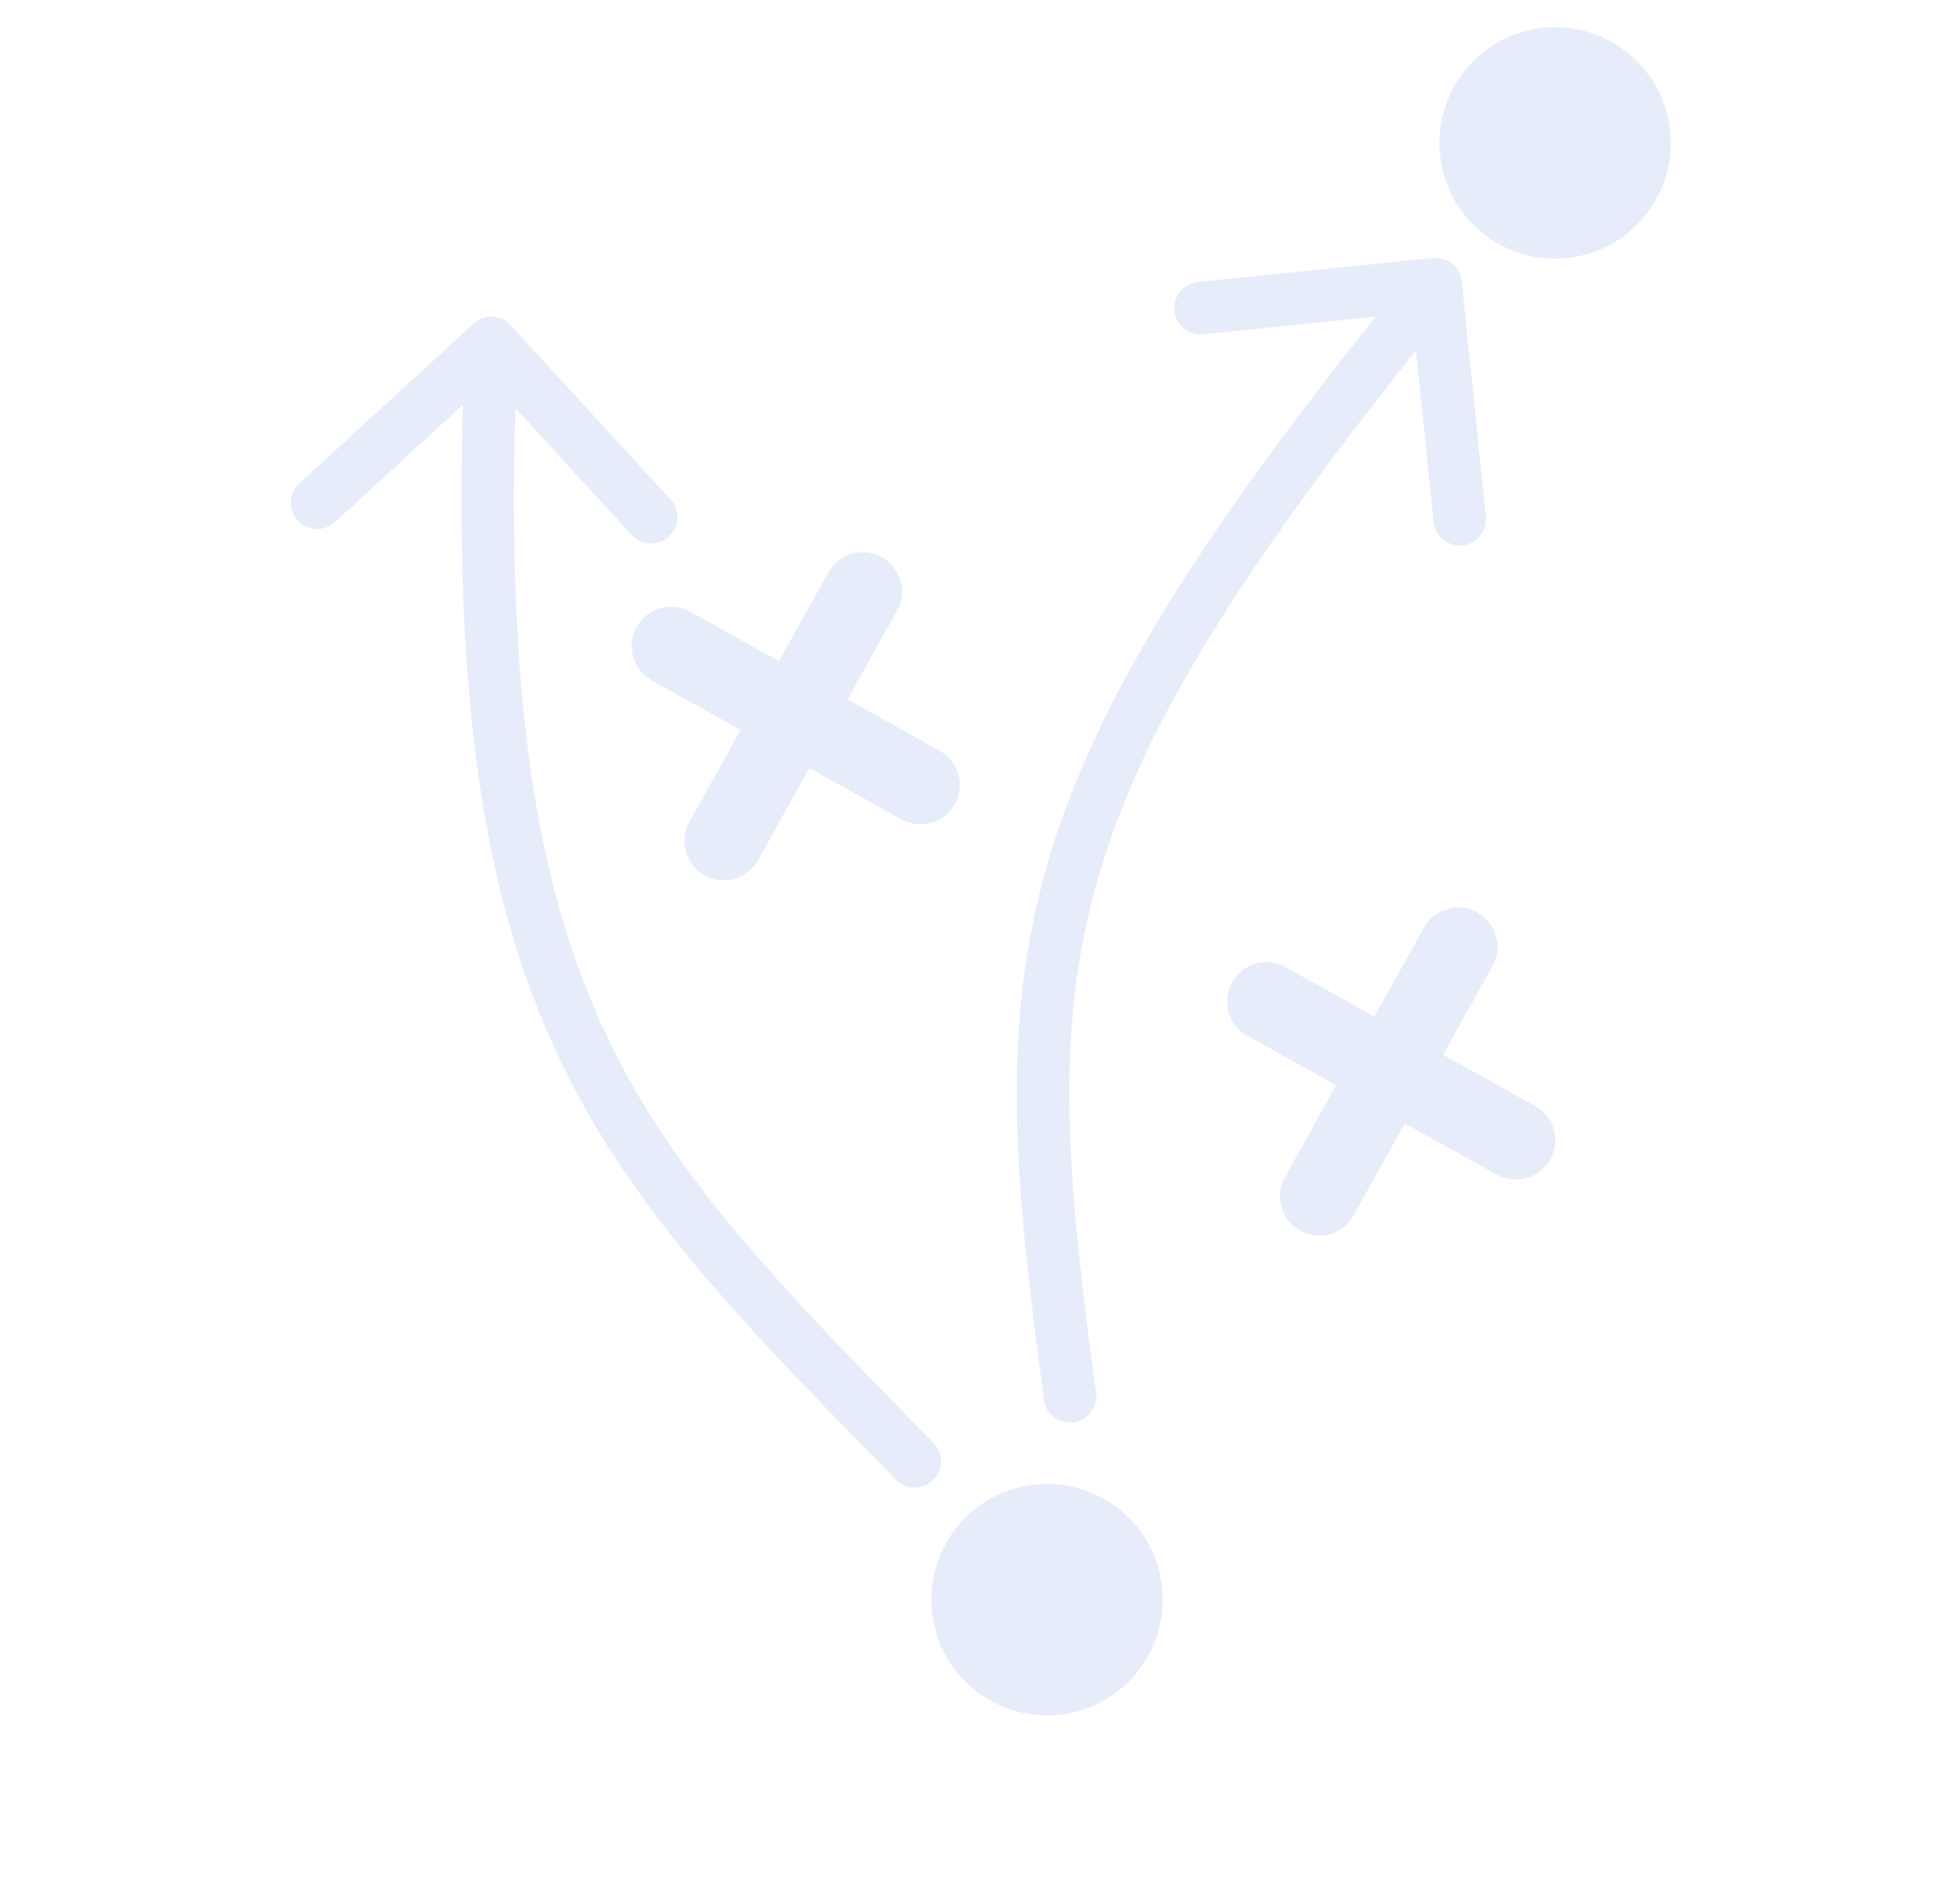 <svg xmlns="http://www.w3.org/2000/svg" width="732" height="717" fill="none"><g opacity=".1"><path stroke="#0039C8" stroke-linecap="round" stroke-linejoin="round" stroke-width="29.593" d="m272.526 316.738 52.307-93.958m-72.182 20.555 93.957 52.307m150.147 154.9 52.307-93.957M476.88 377.14l93.957 52.307"/><path fill="#0039C8" d="M393.104 527.184c.731 5.413 5.711 9.208 11.124 8.478s9.209-5.711 8.478-11.124zM550.42 105.985c-.556-5.434-5.412-9.388-10.845-8.832l-88.547 9.06c-5.434.556-9.388 5.412-8.832 10.845s5.412 9.388 10.845 8.832l78.709-8.053 8.053 78.708c.556 5.434 5.412 9.388 10.845 8.832s9.388-5.412 8.832-10.845zM412.706 524.538c-11.145-82.565-15.878-136.832.916-194.428 16.853-57.8 55.715-119.971 134.628-216.874l-15.337-12.49c-79.129 97.168-120.239 161.951-138.28 223.828-18.102 62.081-12.651 120.214-1.529 202.61zm-75.325 32.76c3.819 3.905 10.081 3.973 13.985.154s3.973-10.082.154-13.986zM192.299 122.5c-3.692-4.026-9.948-4.296-13.974-.604l-65.596 60.164c-4.026 3.692-4.296 9.948-.604 13.973s9.948 4.296 13.973.604l58.309-53.479 53.479 58.308c3.691 4.026 9.948 4.296 13.973.604s4.296-9.948.604-13.973zM351.52 543.466c-58.521-59.819-99.676-101.335-125.476-158.598-25.72-57.085-36.53-130.808-31.153-255.257l-19.761-.853c-5.427 125.598 5.281 202.981 32.88 264.236 27.519 61.077 71.486 105.136 129.371 164.304z"/><circle cx="394.242" cy="602.448" r="42.575" fill="#0039C8" stroke="#0039C8" stroke-width="1.978" transform="rotate(-15.895 394.242 602.448)"/><circle cx="585.562" cy="53.831" r="42.575" fill="#0039C8" stroke="#0039C8" stroke-width="1.978" transform="rotate(-15.895 585.562 53.83)"/></g></svg>